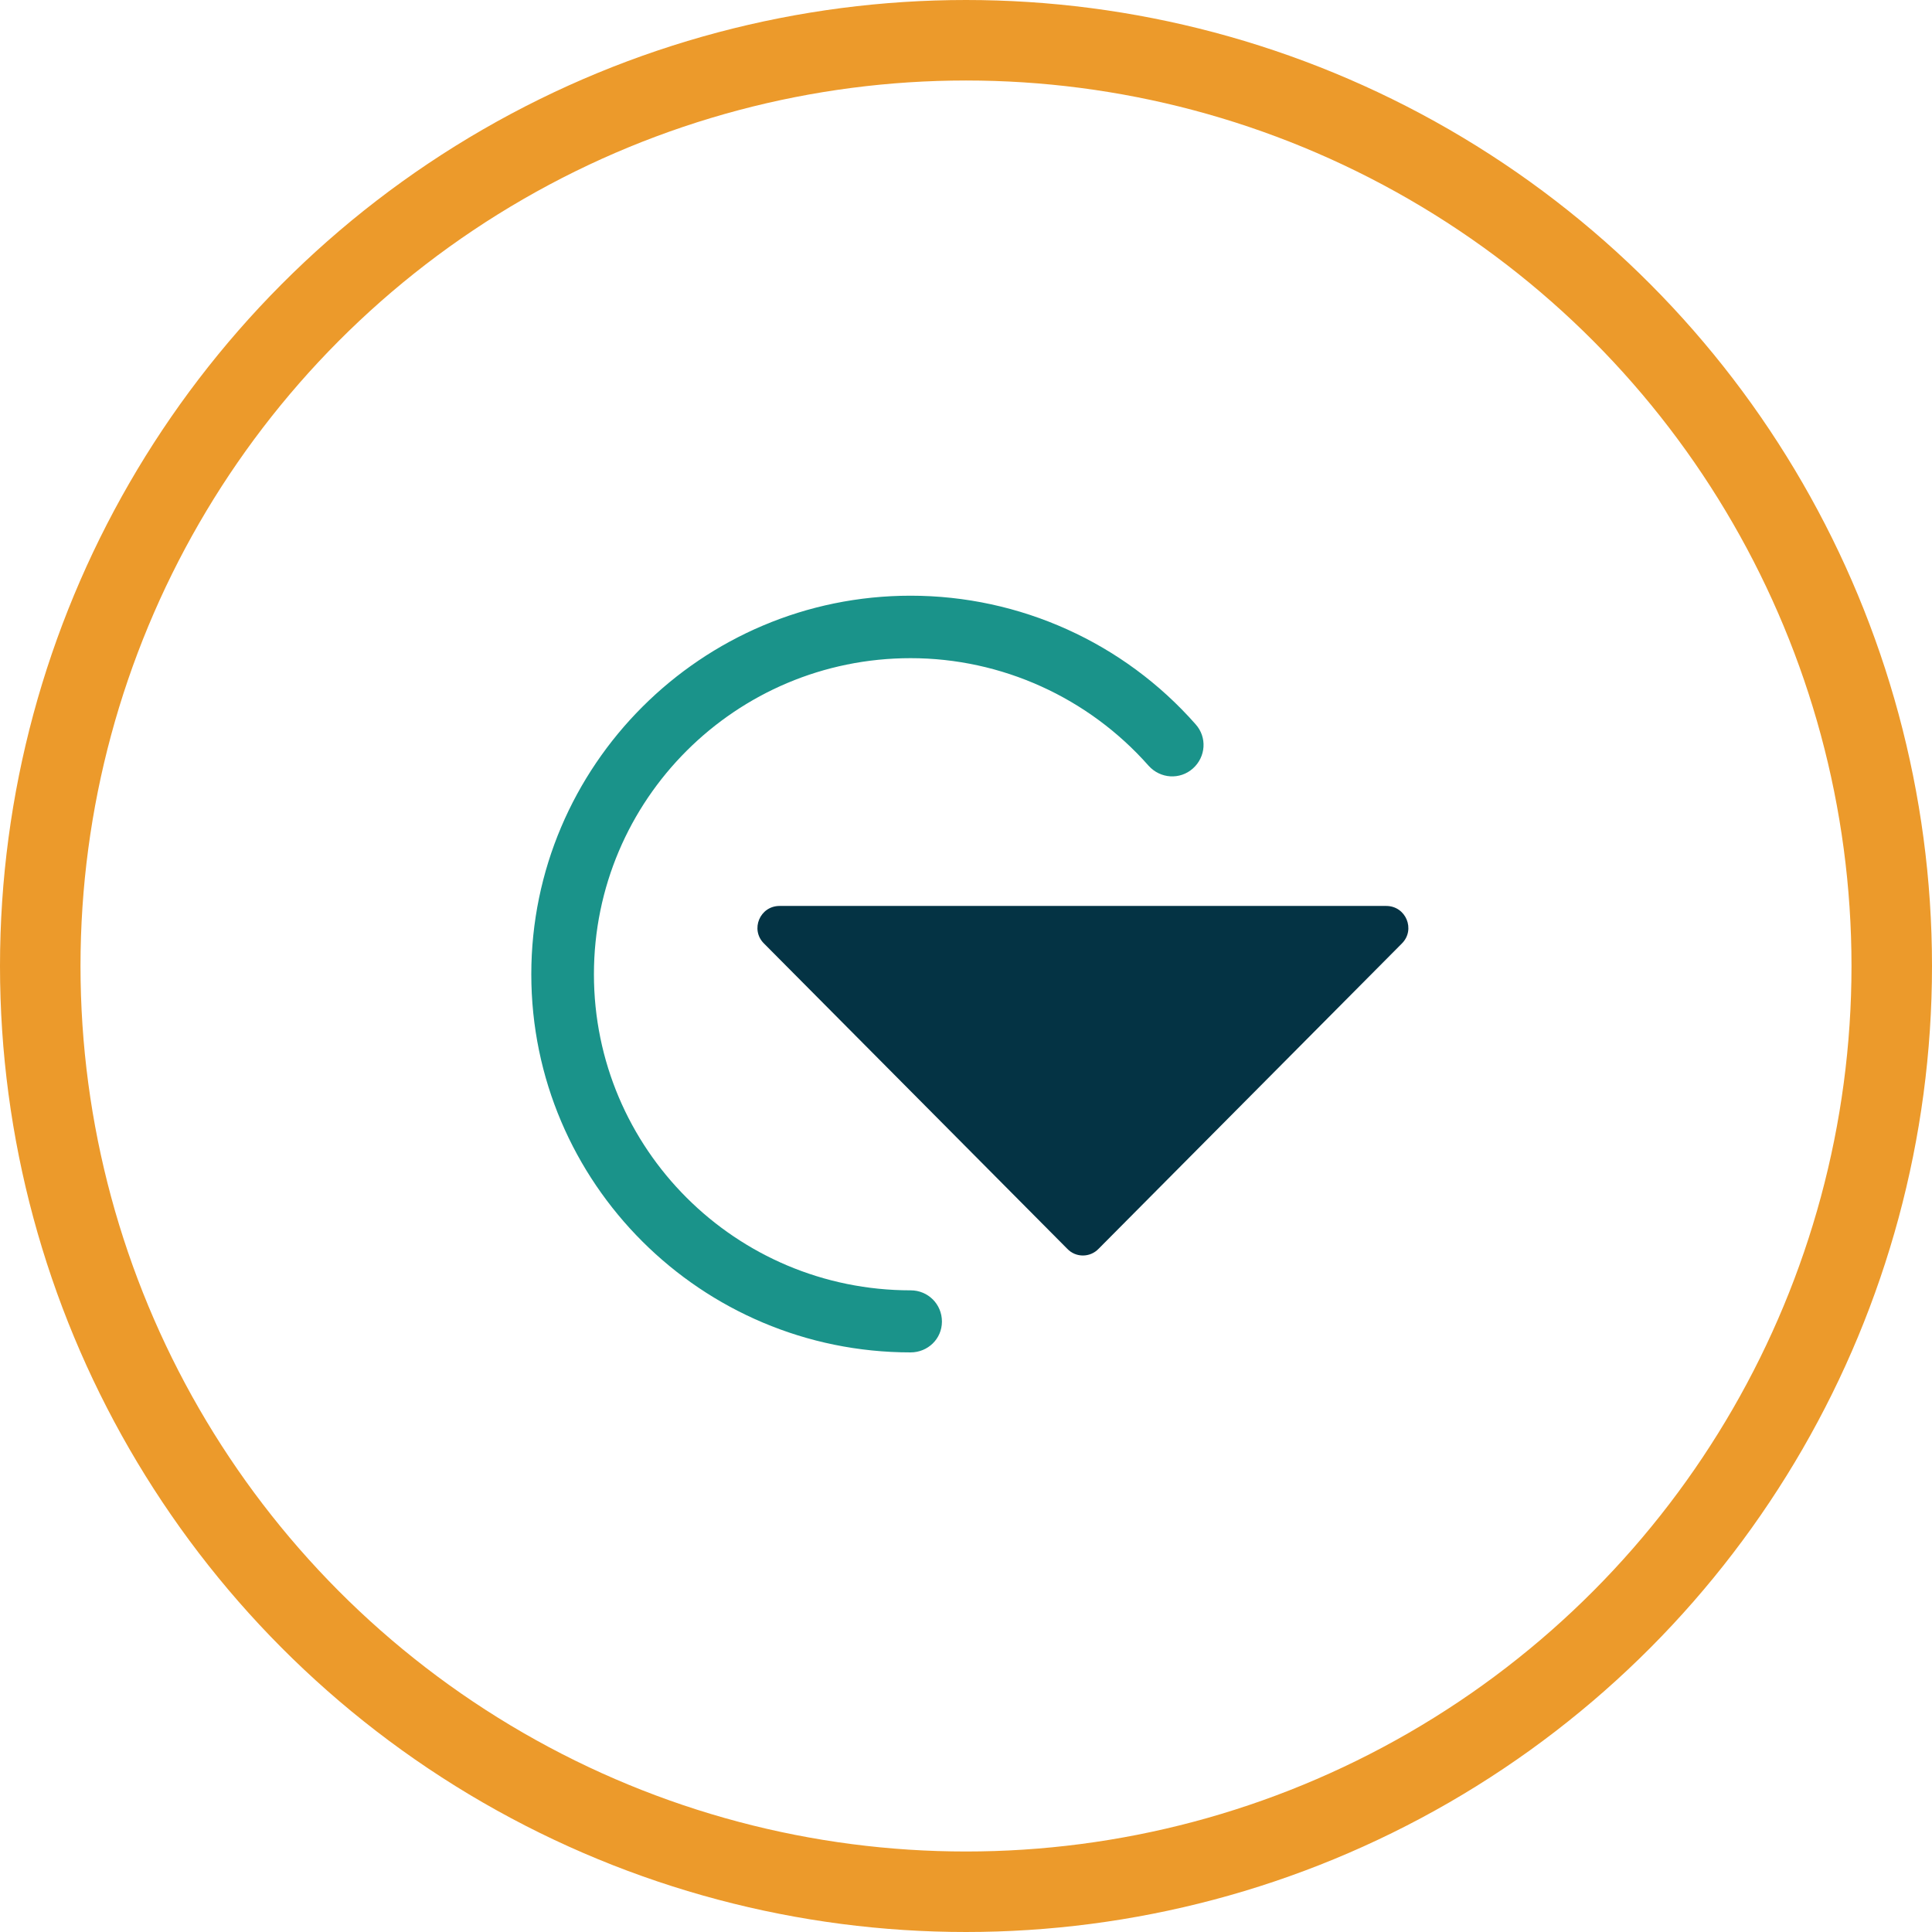 <svg width="24" height="24" viewBox="0 0 24 24" fill="none" xmlns="http://www.w3.org/2000/svg">
<circle cx="12" cy="12" r="11.5" stroke="#EC9A2B"/>
<path d="M11.312 16.8C8.711 16.8 6.6 14.693 6.6 12.103C6.6 9.513 8.711 7.4 11.312 7.4C12.668 7.4 13.958 7.982 14.852 8.997C14.997 9.158 14.98 9.402 14.819 9.546C14.658 9.69 14.414 9.674 14.269 9.513C13.519 8.664 12.441 8.176 11.312 8.176C9.139 8.176 7.378 9.934 7.378 12.103C7.378 14.271 9.139 16.029 11.312 16.029C11.529 16.029 11.701 16.201 11.701 16.417C11.701 16.634 11.524 16.8 11.312 16.8Z" fill="#1A938A"/>
<path d="M9.49 11.72L13.258 15.513C13.363 15.624 13.541 15.624 13.647 15.513L17.415 11.72C17.587 11.548 17.465 11.254 17.22 11.254H9.684C9.44 11.254 9.317 11.548 9.49 11.72Z" fill="#043344"/>
</svg>
